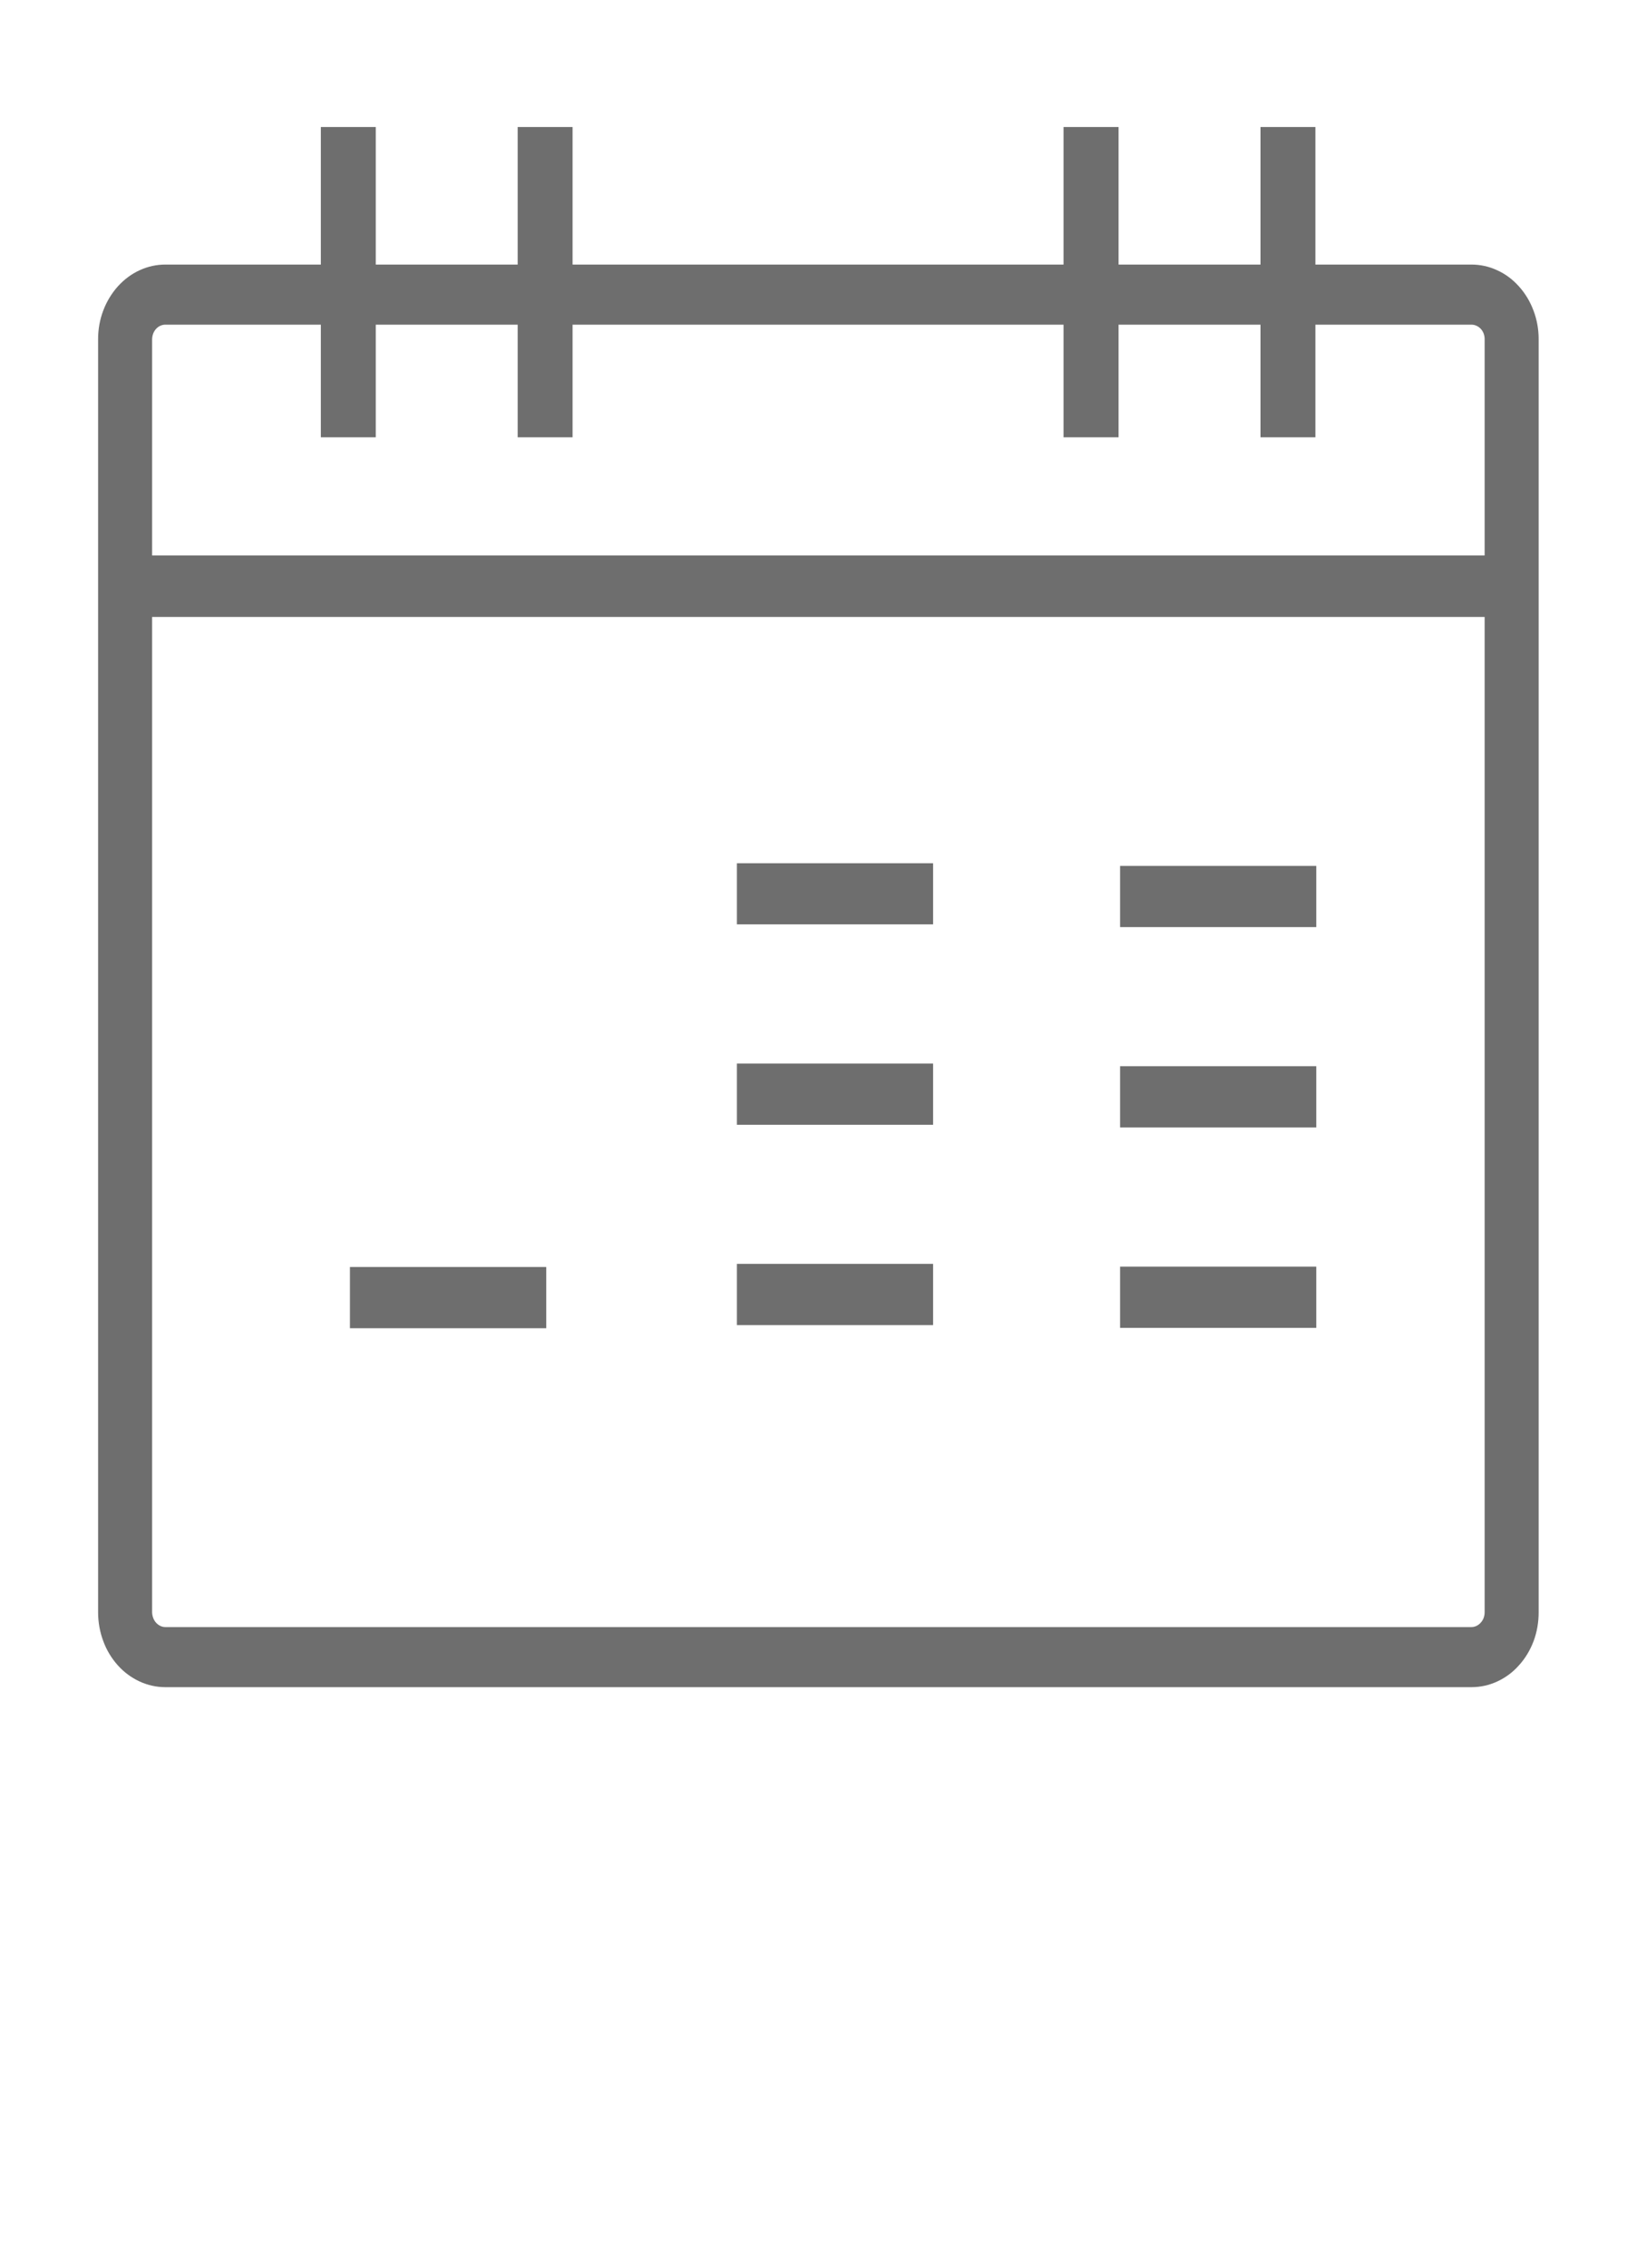 <svg width="13" height="18" viewBox="0 0 13 18" fill="none" xmlns="http://www.w3.org/2000/svg">
<path d="M11.685 2.1H10.446V1.008H10.01V2.1H8.883V1.008H8.446V2.1H4.547V1.008H4.111V2.1H2.984V1.008H2.548V2.1H1.313C1.243 2.1 1.174 2.115 1.109 2.145C1.045 2.174 0.986 2.218 0.936 2.273C0.887 2.328 0.847 2.393 0.82 2.465C0.793 2.536 0.779 2.613 0.779 2.691V12.798C0.779 12.876 0.793 12.954 0.82 13.026C0.846 13.098 0.886 13.163 0.935 13.218C0.985 13.274 1.044 13.317 1.109 13.347C1.174 13.377 1.243 13.392 1.313 13.392H11.685C11.756 13.392 11.825 13.377 11.89 13.347C11.955 13.317 12.014 13.274 12.063 13.218C12.113 13.163 12.152 13.098 12.179 13.026C12.206 12.954 12.219 12.876 12.219 12.798V2.691C12.219 2.613 12.205 2.536 12.178 2.465C12.151 2.393 12.112 2.328 12.062 2.273C12.013 2.218 11.954 2.174 11.889 2.145C11.825 2.115 11.755 2.1 11.685 2.1ZM11.79 12.798C11.79 12.829 11.779 12.859 11.759 12.88C11.74 12.902 11.713 12.915 11.685 12.915H1.313C1.285 12.915 1.259 12.902 1.239 12.88C1.22 12.859 1.209 12.829 1.208 12.798V4.897H11.79V12.798ZM11.79 4.409H1.208V2.691C1.209 2.661 1.22 2.631 1.24 2.61C1.259 2.589 1.286 2.577 1.313 2.577H2.548V3.471H2.984V2.577H4.111V3.471H4.547V2.577H8.446V3.471H8.883V2.577H10.01V3.471H10.446V2.577H11.685C11.713 2.577 11.739 2.589 11.759 2.61C11.779 2.631 11.79 2.661 11.79 2.691V4.409Z" fill="#4A4A4A" fill-opacity="0.8"/>
<path d="M10.453 6.873H8.895V7.359H10.453V6.873Z" fill="#4A4A4A" fill-opacity="0.8"/>
<path d="M7.41 6.852H5.852V7.337H7.41V6.852Z" fill="#4A4A4A" fill-opacity="0.8"/>
<path d="M10.453 8.463H8.895V8.949H10.453V8.463Z" fill="#4A4A4A" fill-opacity="0.8"/>
<path d="M7.41 8.442H5.852V8.928H7.41V8.442Z" fill="#4A4A4A" fill-opacity="0.8"/>
<path d="M10.453 10.054H8.895V10.54H10.453V10.054Z" fill="#4A4A4A" fill-opacity="0.8"/>
<path d="M7.41 10.032H5.852V10.518H7.41V10.032Z" fill="#4A4A4A" fill-opacity="0.8"/>
<path d="M4.338 10.057H2.779V10.543H4.338V10.057Z" fill="#4A4A4A" fill-opacity="0.8"/>
</svg>